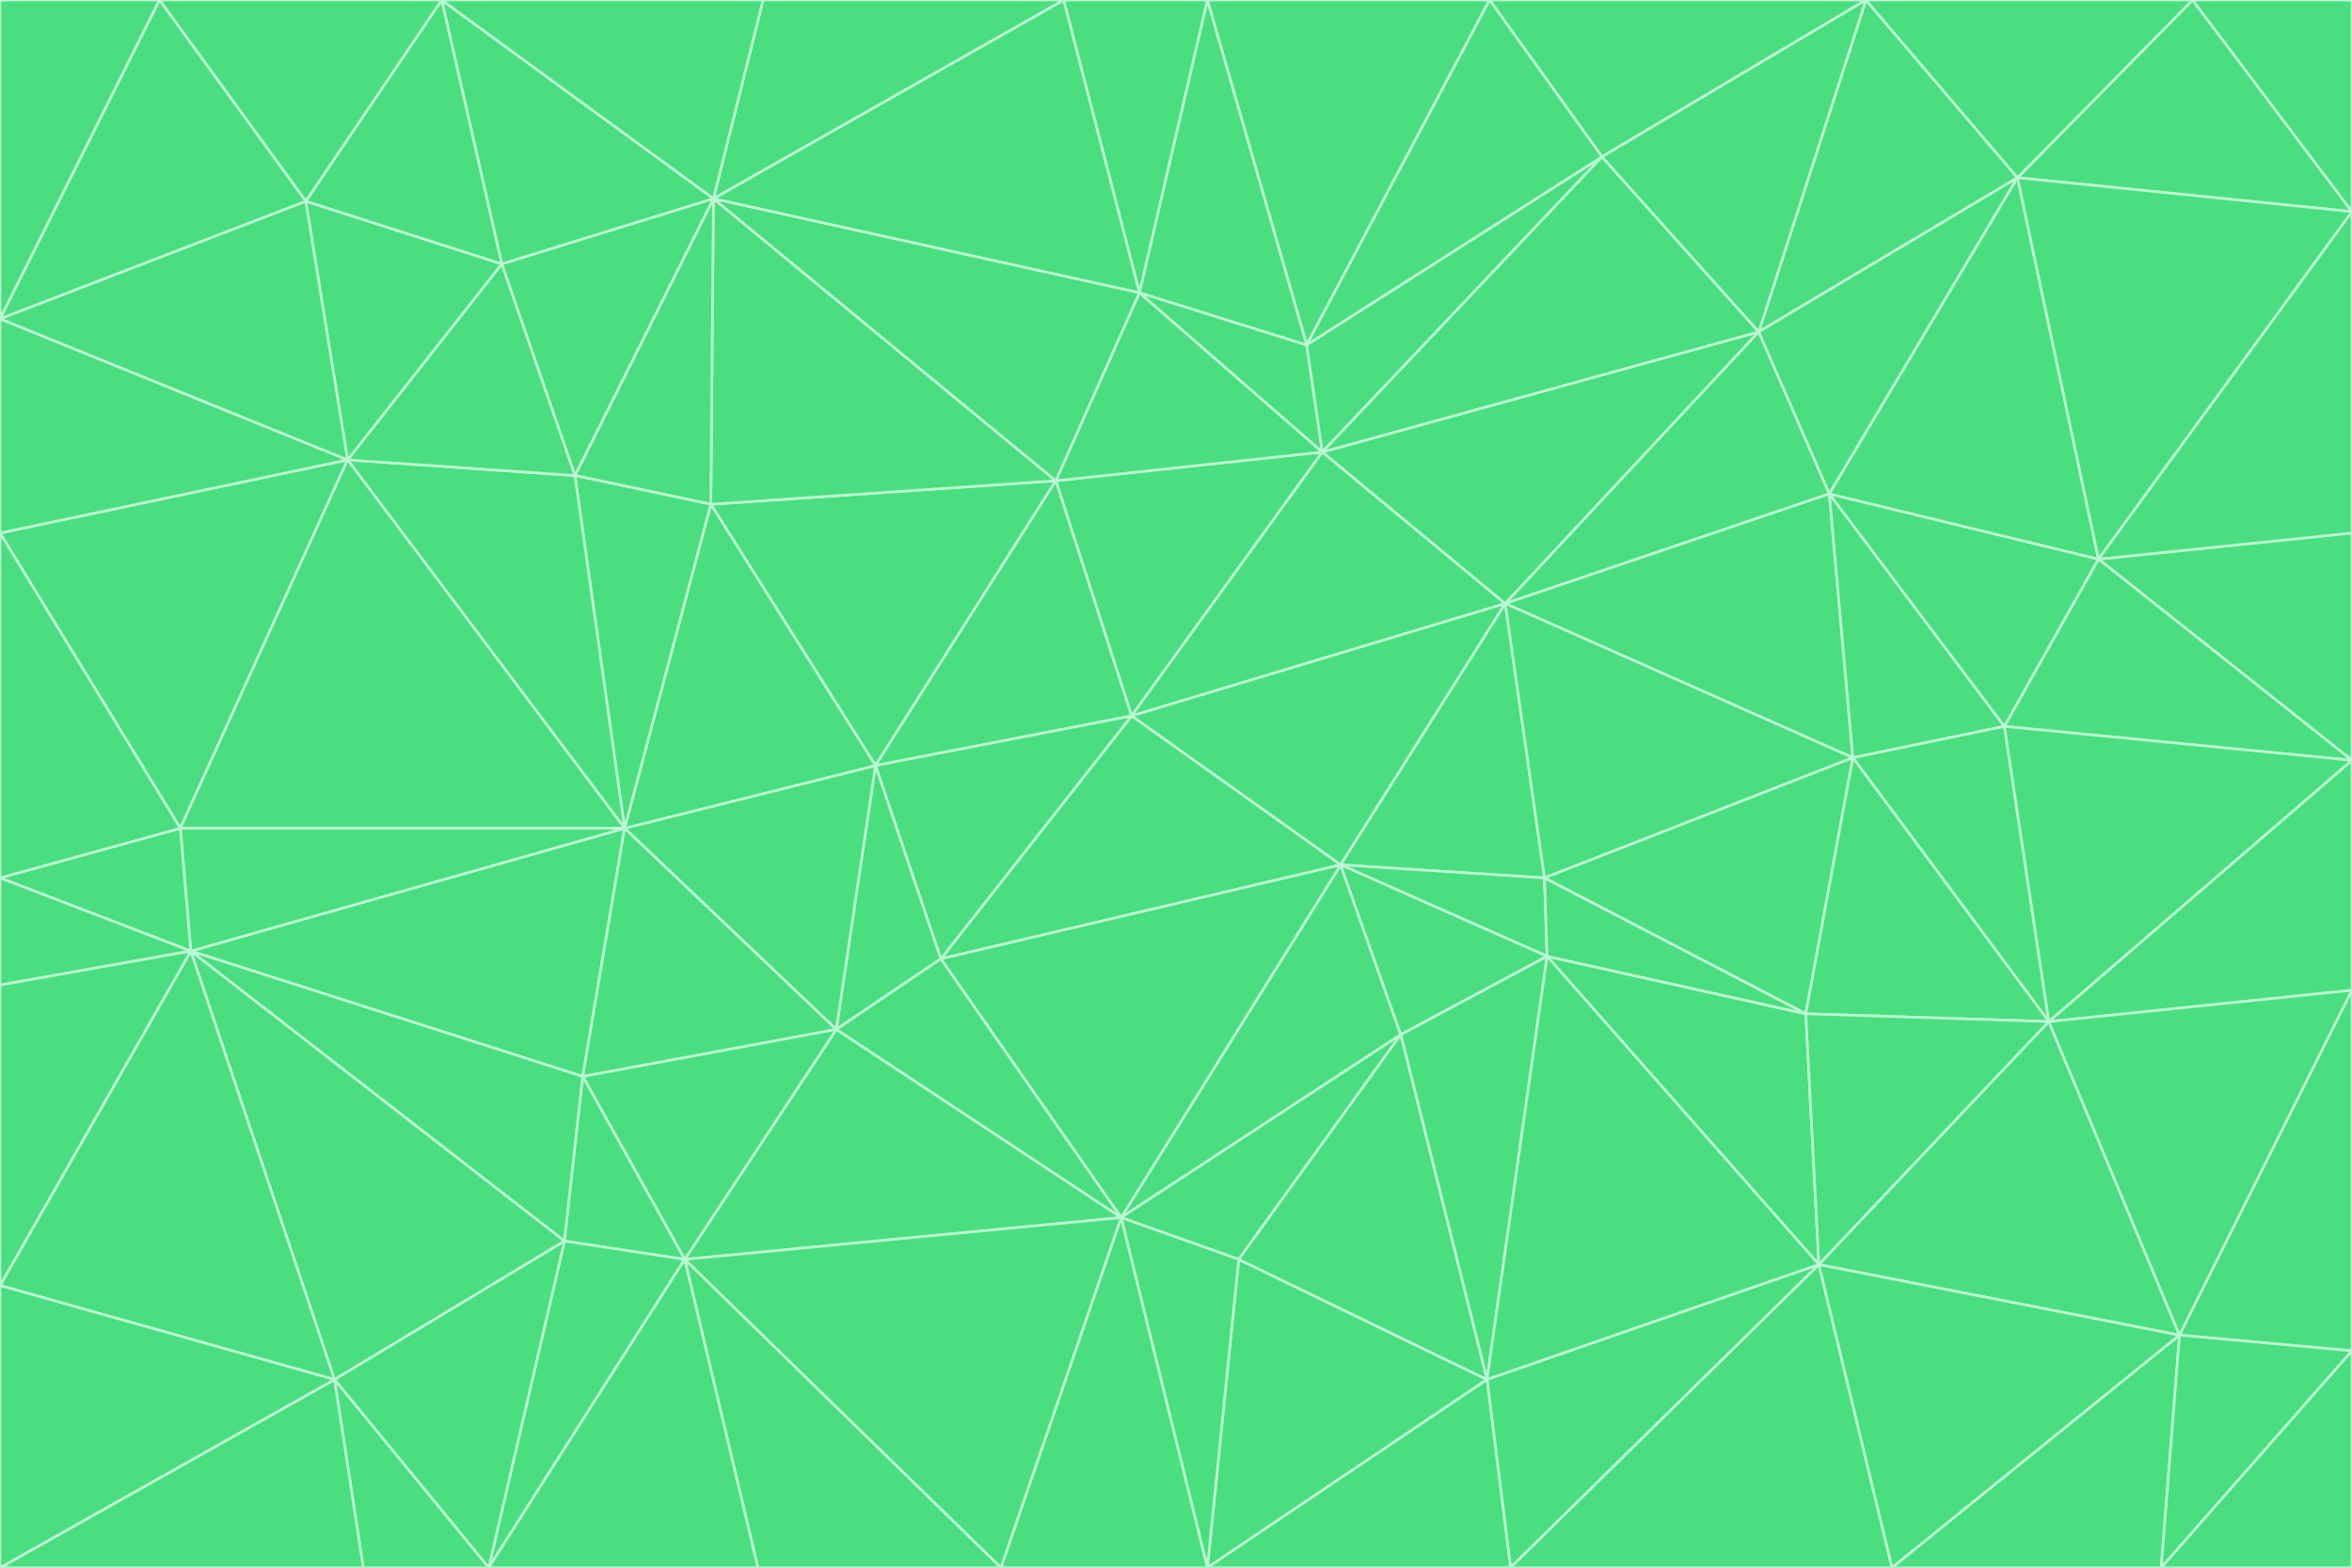 <svg id="visual" viewBox="0 0 900 600" width="900" height="600" xmlns="http://www.w3.org/2000/svg" xmlns:xlink="http://www.w3.org/1999/xlink" version="1.1"><g stroke-width="1" stroke-linejoin="bevel"><path d="M433 274L506 173L404 184Z" fill="#4ade80" stroke="#bbf7d0"></path><path d="M506 173L436 112L404 184Z" fill="#4ade80" stroke="#bbf7d0"></path><path d="M500 132L436 112L506 173Z" fill="#4ade80" stroke="#bbf7d0"></path><path d="M433 274L576 231L506 173Z" fill="#4ade80" stroke="#bbf7d0"></path><path d="M506 173L613 60L500 132Z" fill="#4ade80" stroke="#bbf7d0"></path><path d="M433 274L513 331L576 231Z" fill="#4ade80" stroke="#bbf7d0"></path><path d="M272 193L335 293L404 184Z" fill="#4ade80" stroke="#bbf7d0"></path><path d="M404 184L335 293L433 274Z" fill="#4ade80" stroke="#bbf7d0"></path><path d="M433 274L360 367L513 331Z" fill="#4ade80" stroke="#bbf7d0"></path><path d="M513 331L591 336L576 231Z" fill="#4ade80" stroke="#bbf7d0"></path><path d="M335 293L360 367L433 274Z" fill="#4ade80" stroke="#bbf7d0"></path><path d="M513 331L592 366L591 336Z" fill="#4ade80" stroke="#bbf7d0"></path><path d="M273 76L272 193L404 184Z" fill="#4ade80" stroke="#bbf7d0"></path><path d="M335 293L320 394L360 367Z" fill="#4ade80" stroke="#bbf7d0"></path><path d="M429 466L536 396L513 331Z" fill="#4ade80" stroke="#bbf7d0"></path><path d="M536 396L592 366L513 331Z" fill="#4ade80" stroke="#bbf7d0"></path><path d="M570 0L462 0L500 132Z" fill="#4ade80" stroke="#bbf7d0"></path><path d="M500 132L462 0L436 112Z" fill="#4ade80" stroke="#bbf7d0"></path><path d="M436 112L273 76L404 184Z" fill="#4ade80" stroke="#bbf7d0"></path><path d="M673 127L506 173L576 231Z" fill="#4ade80" stroke="#bbf7d0"></path><path d="M673 127L613 60L506 173Z" fill="#4ade80" stroke="#bbf7d0"></path><path d="M673 127L576 231L700 189Z" fill="#4ade80" stroke="#bbf7d0"></path><path d="M462 0L407 0L436 112Z" fill="#4ade80" stroke="#bbf7d0"></path><path d="M239 317L320 394L335 293Z" fill="#4ade80" stroke="#bbf7d0"></path><path d="M360 367L429 466L513 331Z" fill="#4ade80" stroke="#bbf7d0"></path><path d="M700 189L576 231L709 290Z" fill="#4ade80" stroke="#bbf7d0"></path><path d="M407 0L273 76L436 112Z" fill="#4ade80" stroke="#bbf7d0"></path><path d="M273 76L220 182L272 193Z" fill="#4ade80" stroke="#bbf7d0"></path><path d="M272 193L239 317L335 293Z" fill="#4ade80" stroke="#bbf7d0"></path><path d="M220 182L239 317L272 193Z" fill="#4ade80" stroke="#bbf7d0"></path><path d="M709 290L576 231L591 336Z" fill="#4ade80" stroke="#bbf7d0"></path><path d="M714 0L570 0L613 60Z" fill="#4ade80" stroke="#bbf7d0"></path><path d="M613 60L570 0L500 132Z" fill="#4ade80" stroke="#bbf7d0"></path><path d="M320 394L429 466L360 367Z" fill="#4ade80" stroke="#bbf7d0"></path><path d="M696 484L691 388L592 366Z" fill="#4ade80" stroke="#bbf7d0"></path><path d="M691 388L709 290L591 336Z" fill="#4ade80" stroke="#bbf7d0"></path><path d="M429 466L474 482L536 396Z" fill="#4ade80" stroke="#bbf7d0"></path><path d="M592 366L691 388L591 336Z" fill="#4ade80" stroke="#bbf7d0"></path><path d="M407 0L292 0L273 76Z" fill="#4ade80" stroke="#bbf7d0"></path><path d="M273 76L192 101L220 182Z" fill="#4ade80" stroke="#bbf7d0"></path><path d="M569 528L592 366L536 396Z" fill="#4ade80" stroke="#bbf7d0"></path><path d="M169 0L192 101L273 76Z" fill="#4ade80" stroke="#bbf7d0"></path><path d="M73 364L223 412L239 317Z" fill="#4ade80" stroke="#bbf7d0"></path><path d="M239 317L223 412L320 394Z" fill="#4ade80" stroke="#bbf7d0"></path><path d="M320 394L262 482L429 466Z" fill="#4ade80" stroke="#bbf7d0"></path><path d="M462 600L569 528L474 482Z" fill="#4ade80" stroke="#bbf7d0"></path><path d="M133 176L239 317L220 182Z" fill="#4ade80" stroke="#bbf7d0"></path><path d="M709 290L767 278L700 189Z" fill="#4ade80" stroke="#bbf7d0"></path><path d="M772 68L714 0L673 127Z" fill="#4ade80" stroke="#bbf7d0"></path><path d="M784 391L767 278L709 290Z" fill="#4ade80" stroke="#bbf7d0"></path><path d="M192 101L133 176L220 182Z" fill="#4ade80" stroke="#bbf7d0"></path><path d="M462 600L474 482L429 466Z" fill="#4ade80" stroke="#bbf7d0"></path><path d="M474 482L569 528L536 396Z" fill="#4ade80" stroke="#bbf7d0"></path><path d="M223 412L262 482L320 394Z" fill="#4ade80" stroke="#bbf7d0"></path><path d="M772 68L673 127L700 189Z" fill="#4ade80" stroke="#bbf7d0"></path><path d="M673 127L714 0L613 60Z" fill="#4ade80" stroke="#bbf7d0"></path><path d="M767 278L803 214L700 189Z" fill="#4ade80" stroke="#bbf7d0"></path><path d="M803 214L772 68L700 189Z" fill="#4ade80" stroke="#bbf7d0"></path><path d="M73 364L216 475L223 412Z" fill="#4ade80" stroke="#bbf7d0"></path><path d="M223 412L216 475L262 482Z" fill="#4ade80" stroke="#bbf7d0"></path><path d="M569 528L696 484L592 366Z" fill="#4ade80" stroke="#bbf7d0"></path><path d="M691 388L784 391L709 290Z" fill="#4ade80" stroke="#bbf7d0"></path><path d="M900 291L900 204L803 214Z" fill="#4ade80" stroke="#bbf7d0"></path><path d="M192 101L117 77L133 176Z" fill="#4ade80" stroke="#bbf7d0"></path><path d="M292 0L169 0L273 76Z" fill="#4ade80" stroke="#bbf7d0"></path><path d="M696 484L784 391L691 388Z" fill="#4ade80" stroke="#bbf7d0"></path><path d="M169 0L117 77L192 101Z" fill="#4ade80" stroke="#bbf7d0"></path><path d="M383 600L462 600L429 466Z" fill="#4ade80" stroke="#bbf7d0"></path><path d="M569 528L578 600L696 484Z" fill="#4ade80" stroke="#bbf7d0"></path><path d="M383 600L429 466L262 482Z" fill="#4ade80" stroke="#bbf7d0"></path><path d="M290 600L383 600L262 482Z" fill="#4ade80" stroke="#bbf7d0"></path><path d="M462 600L578 600L569 528Z" fill="#4ade80" stroke="#bbf7d0"></path><path d="M0 204L69 317L133 176Z" fill="#4ade80" stroke="#bbf7d0"></path><path d="M133 176L69 317L239 317Z" fill="#4ade80" stroke="#bbf7d0"></path><path d="M69 317L73 364L239 317Z" fill="#4ade80" stroke="#bbf7d0"></path><path d="M187 600L262 482L216 475Z" fill="#4ade80" stroke="#bbf7d0"></path><path d="M187 600L290 600L262 482Z" fill="#4ade80" stroke="#bbf7d0"></path><path d="M900 81L839 0L772 68Z" fill="#4ade80" stroke="#bbf7d0"></path><path d="M772 68L839 0L714 0Z" fill="#4ade80" stroke="#bbf7d0"></path><path d="M900 81L772 68L803 214Z" fill="#4ade80" stroke="#bbf7d0"></path><path d="M900 291L803 214L767 278Z" fill="#4ade80" stroke="#bbf7d0"></path><path d="M784 391L900 291L767 278Z" fill="#4ade80" stroke="#bbf7d0"></path><path d="M900 379L900 291L784 391Z" fill="#4ade80" stroke="#bbf7d0"></path><path d="M834 511L784 391L696 484Z" fill="#4ade80" stroke="#bbf7d0"></path><path d="M169 0L61 0L117 77Z" fill="#4ade80" stroke="#bbf7d0"></path><path d="M0 122L0 204L133 176Z" fill="#4ade80" stroke="#bbf7d0"></path><path d="M73 364L128 528L216 475Z" fill="#4ade80" stroke="#bbf7d0"></path><path d="M0 122L133 176L117 77Z" fill="#4ade80" stroke="#bbf7d0"></path><path d="M69 317L0 336L73 364Z" fill="#4ade80" stroke="#bbf7d0"></path><path d="M73 364L0 492L128 528Z" fill="#4ade80" stroke="#bbf7d0"></path><path d="M900 204L900 81L803 214Z" fill="#4ade80" stroke="#bbf7d0"></path><path d="M578 600L724 600L696 484Z" fill="#4ade80" stroke="#bbf7d0"></path><path d="M61 0L0 122L117 77Z" fill="#4ade80" stroke="#bbf7d0"></path><path d="M834 511L900 379L784 391Z" fill="#4ade80" stroke="#bbf7d0"></path><path d="M128 528L187 600L216 475Z" fill="#4ade80" stroke="#bbf7d0"></path><path d="M0 204L0 336L69 317Z" fill="#4ade80" stroke="#bbf7d0"></path><path d="M724 600L834 511L696 484Z" fill="#4ade80" stroke="#bbf7d0"></path><path d="M0 336L0 377L73 364Z" fill="#4ade80" stroke="#bbf7d0"></path><path d="M128 528L139 600L187 600Z" fill="#4ade80" stroke="#bbf7d0"></path><path d="M900 81L900 0L839 0Z" fill="#4ade80" stroke="#bbf7d0"></path><path d="M0 600L139 600L128 528Z" fill="#4ade80" stroke="#bbf7d0"></path><path d="M61 0L0 0L0 122Z" fill="#4ade80" stroke="#bbf7d0"></path><path d="M724 600L827 600L834 511Z" fill="#4ade80" stroke="#bbf7d0"></path><path d="M834 511L900 517L900 379Z" fill="#4ade80" stroke="#bbf7d0"></path><path d="M827 600L900 517L834 511Z" fill="#4ade80" stroke="#bbf7d0"></path><path d="M0 377L0 492L73 364Z" fill="#4ade80" stroke="#bbf7d0"></path><path d="M827 600L900 600L900 517Z" fill="#4ade80" stroke="#bbf7d0"></path><path d="M0 492L0 600L128 528Z" fill="#4ade80" stroke="#bbf7d0"></path></g></svg>